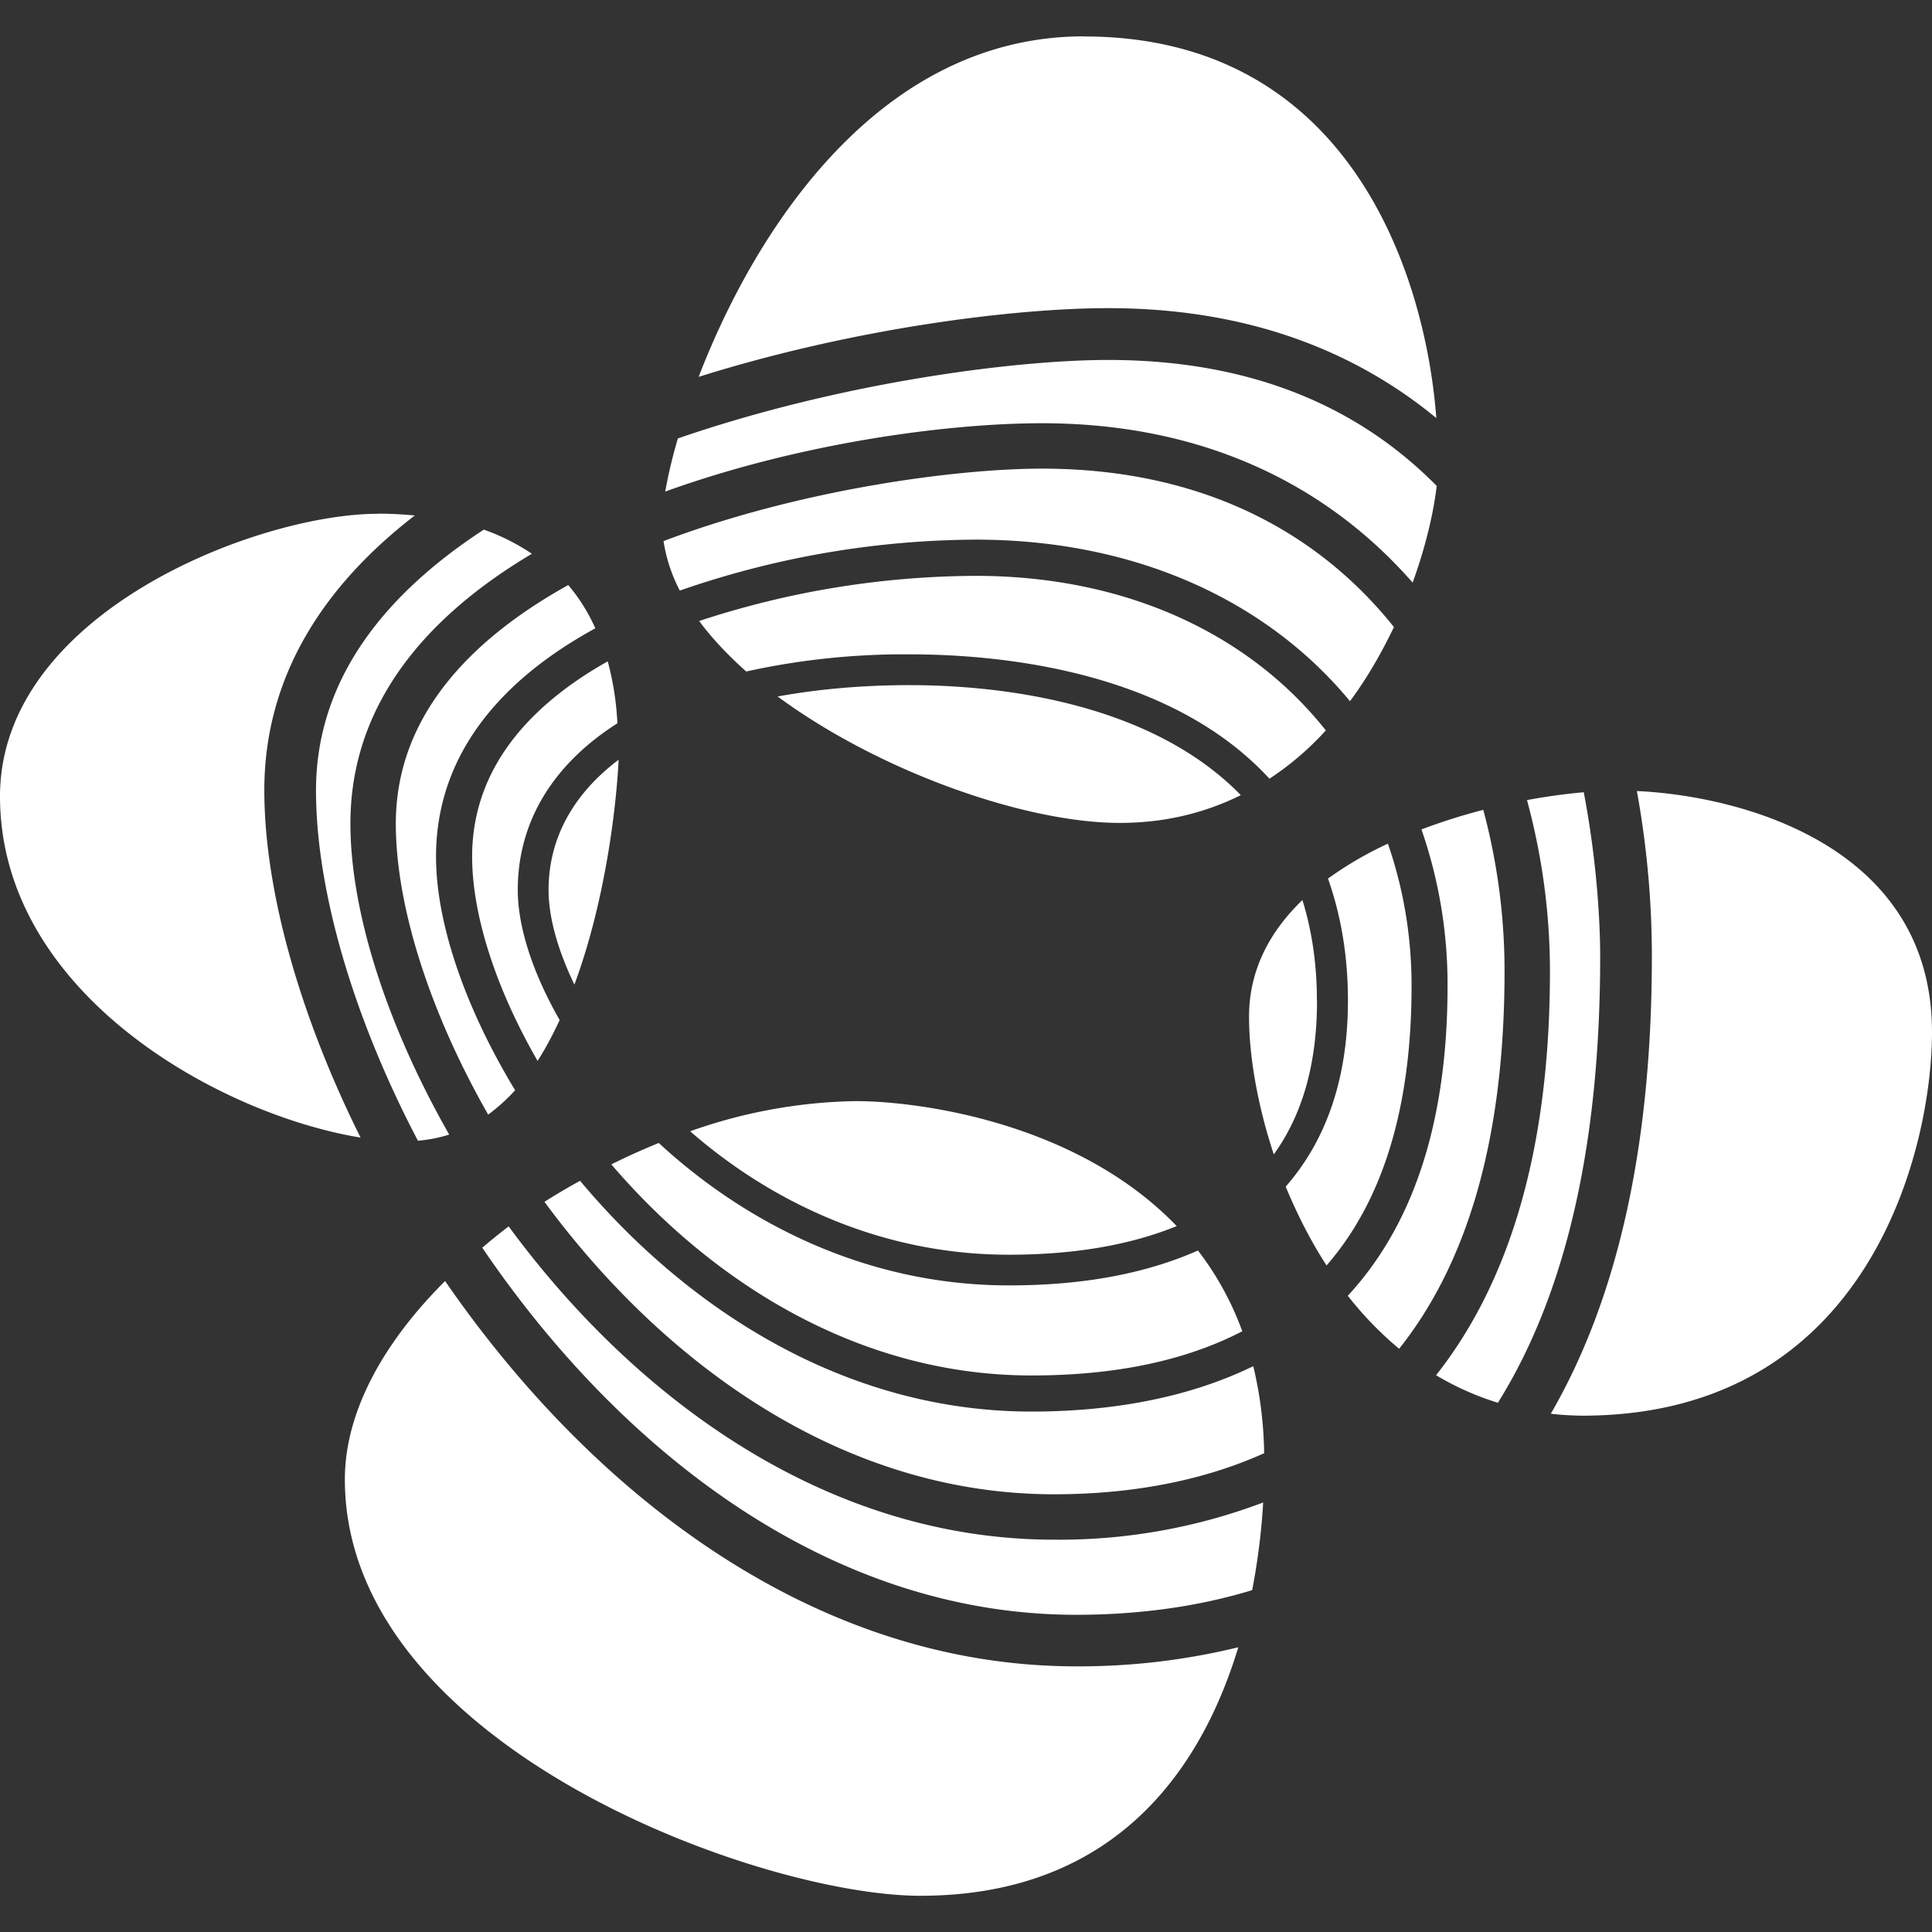 <svg xmlns="http://www.w3.org/2000/svg" fill="white" viewBox="0 0 16 16"><rect x="0" y="0" width="16" height="16" fill="#333333" stroke="none"/><path d="M4.212 10.157a4.726 4.726 0 0 0-.218.176c1.117 1.647 2.844 3.04 4.918 3.04.477 0 .975-.057 1.458-.204.048-.25.078-.497.091-.726a4.774 4.774 0 0 1-1.731.308c-1.9 0-3.482-1.185-4.517-2.594zm.592-.378a5.229 5.229 0 0 0-.295.174c.97 1.317 2.446 2.422 4.22 2.422.573 0 1.182-.089 1.74-.34a3.247 3.247 0 0 0-.09-.721c-.574.28-1.227.376-1.837.376-1.557 0-2.861-.863-3.738-1.911Zm.912-.41c.664.58 1.574 1.022 2.637 1.022.558 0 1.016-.084 1.392-.237-.832-.865-2.145-1.035-2.658-1.035a4.277 4.277 0 0 0-1.372.25zm-2.86 2.882c0 2.206 3.436 3.449 4.765 3.449 1.576 0 2.314-1 2.634-2.058a5.57 5.57 0 0 1-1.342.158c-2.2 0-4.033-1.459-5.227-3.191-.503.501-.83 1.077-.83 1.642zm2.599-2.785a5.495 5.495 0 0 0-.392.177c.823.962 2.035 1.748 3.48 1.748.698 0 1.278-.124 1.745-.366a2.494 2.494 0 0 0-.367-.669c-.422.187-.94.29-1.568.289-1.178 0-2.181-.517-2.898-1.18zm-.698-1.312c.26-.701.349-1.495.366-1.862-.372.281-.58.647-.58 1.078 0 .228.077.5.214.784zm.356-2.165a2.423 2.423 0 0 0-.08-.512c-.658.37-1.123.896-1.123 1.617 0 .48.193 1.086.542 1.692.068-.105.127-.22.183-.338-.223-.39-.347-.77-.347-1.078 0-.572.298-1.044.825-1.38ZM3.13 4.255c-.996 0-3.13.822-3.13 2.34 0 1.626 1.808 2.633 2.986 2.826-.513-1.03-.797-2.063-.797-2.876 0-.952.5-1.7 1.246-2.276a3.114 3.114 0 0 0-.305-.015Zm1.8.948a1.491 1.491 0 0 0-.224-.358c-.82.456-1.428 1.095-1.428 1.976 0 .677.276 1.553.765 2.41.08-.06.155-.127.223-.202-.418-.69-.655-1.389-.655-1.934 0-.858.554-1.474 1.32-1.892Zm-.525-.617a1.789 1.789 0 0 0-.398-.2c-.819.534-1.39 1.24-1.39 2.16 0 .817.302 1.868.844 2.901.092-.008.178-.025.259-.051-.522-.916-.818-1.852-.818-2.576 0-.992.633-1.717 1.503-2.234Zm7.294.238c.114-.313.176-.598.199-.8-.602-.61-1.467-1.043-2.72-1.043-.774 0-2.223.187-3.564.65a4.078 4.078 0 0 0-.105.44c1.108-.4 2.323-.565 3.118-.566 1.37 0 2.382.532 3.072 1.32zm-4.166.85c-.398 0-.762.034-1.093.094.843.622 2.05 1.047 2.834 1.047.382 0 .714-.087 1.002-.23-.772-.792-2.06-.911-2.743-.911Zm0-.255c.743 0 2.154.131 2.98 1.03.172-.113.329-.248.467-.4-.634-.8-1.657-1.28-2.9-1.28a7.396 7.396 0 0 0-2.29.374c.108.145.24.285.39.418a6.076 6.076 0 0 1 1.353-.142ZM8.977.301c-1.698 0-2.723 1.603-3.191 2.82 1.292-.406 2.62-.569 3.392-.569 1.152 0 2.04.353 2.717.91-.091-1.195-.722-3.16-2.918-3.16Zm2.203 5.506c.145-.195.264-.406.364-.614-.628-.786-1.588-1.312-2.916-1.312-.7 0-1.992.169-3.133.6.022.143.068.282.135.41a7.555 7.555 0 0 1 2.45-.422c1.32 0 2.409.502 3.1 1.338zm.713 5.582c.16.096.333.173.512.228.516-.826.847-2.012.847-3.696 0-.238-.02-.752-.136-1.36a4.998 4.998 0 0 0-.47.065c.125.462.19.938.19 1.417 0 1.58-.384 2.638-.943 3.346zm-.731-.658c.125.16.268.308.425.439.525-.66.873-1.65.873-3.127 0-.451-.059-.9-.176-1.336a4.876 4.876 0 0 0-.512.162 3.92 3.92 0 0 1 .216 1.296c0 1.218-.33 2.029-.826 2.566zm-.514-.903c.092.222.203.444.338.652.466-.536.704-1.307.704-2.315 0-.423-.071-.817-.196-1.178a2.981 2.981 0 0 0-.496.289c.102.291.165.622.165 1.011 0 .646-.18 1.156-.515 1.54zm2.908-3.277c.082.452.124.91.124 1.37 0 1.7-.332 2.916-.837 3.787.086.01.174.015.261.016 2.38 0 2.896-2.215 2.896-3.177 0-1.541-1.577-1.956-2.444-1.996m-2.65 1.737c0-.315-.044-.59-.12-.834-.268.258-.442.577-.442.966 0 .315.066.72.205 1.14.238-.329.358-.753.358-1.272z"/></svg>